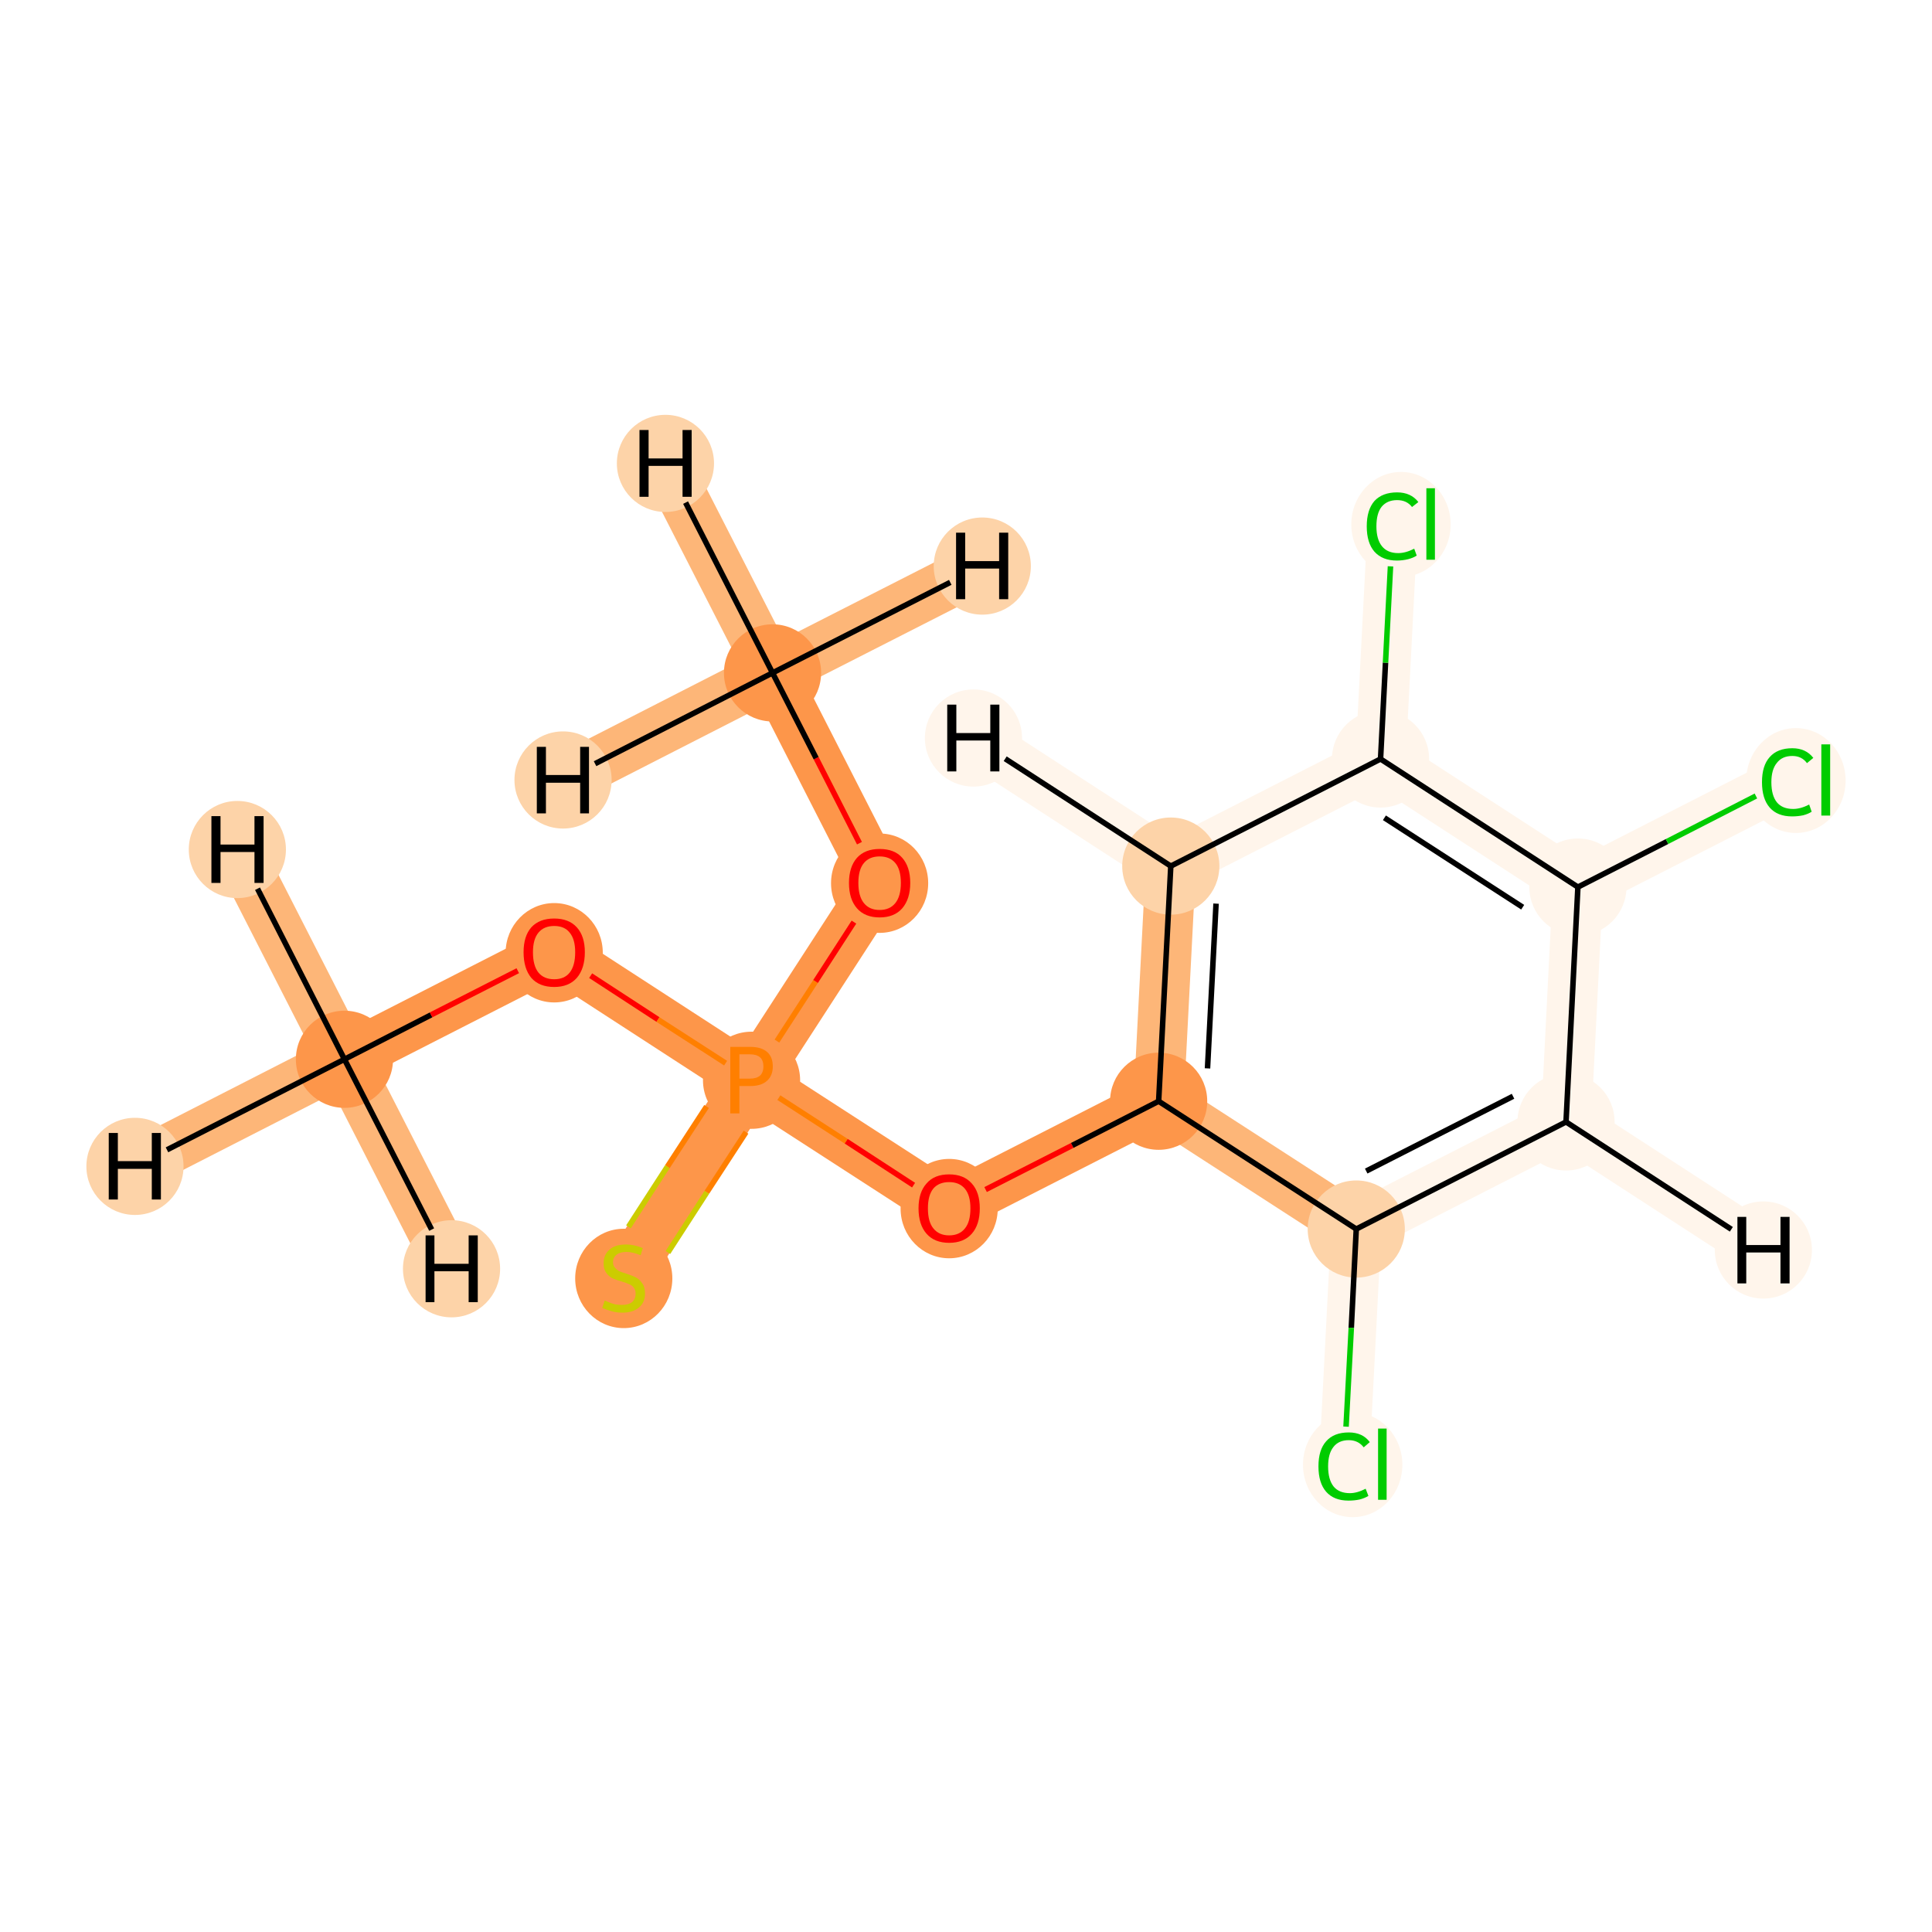 <?xml version='1.0' encoding='iso-8859-1'?>
<svg version='1.1' baseProfile='full'
              xmlns='http://www.w3.org/2000/svg'
                      xmlns:rdkit='http://www.rdkit.org/xml'
                      xmlns:xlink='http://www.w3.org/1999/xlink'
                  xml:space='preserve'
width='700px' height='700px' viewBox='0 0 700 700'>
<!-- END OF HEADER -->
<rect style='opacity:1.0;fill:#FFFFFF;stroke:none' width='700.0' height='700.0' x='0.0' y='0.0'> </rect>
<path d='M 124.8,383.8 L 200.8,345.0' style='fill:none;fill-rule:evenodd;stroke:#FD964A;stroke-width:18.2px;stroke-linecap:butt;stroke-linejoin:miter;stroke-opacity:1' />
<path d='M 124.8,383.8 L 48.9,422.6' style='fill:none;fill-rule:evenodd;stroke:#FDB678;stroke-width:18.2px;stroke-linecap:butt;stroke-linejoin:miter;stroke-opacity:1' />
<path d='M 124.8,383.8 L 163.6,459.7' style='fill:none;fill-rule:evenodd;stroke:#FDB678;stroke-width:18.2px;stroke-linecap:butt;stroke-linejoin:miter;stroke-opacity:1' />
<path d='M 124.8,383.8 L 86.0,307.8' style='fill:none;fill-rule:evenodd;stroke:#FDB678;stroke-width:18.2px;stroke-linecap:butt;stroke-linejoin:miter;stroke-opacity:1' />
<path d='M 200.8,345.0 L 272.3,391.4' style='fill:none;fill-rule:evenodd;stroke:#FD964A;stroke-width:18.2px;stroke-linecap:butt;stroke-linejoin:miter;stroke-opacity:1' />
<path d='M 272.3,391.4 L 226.0,462.9' style='fill:none;fill-rule:evenodd;stroke:#FD964A;stroke-width:18.2px;stroke-linecap:butt;stroke-linejoin:miter;stroke-opacity:1' />
<path d='M 272.3,391.4 L 343.9,437.7' style='fill:none;fill-rule:evenodd;stroke:#FD964A;stroke-width:18.2px;stroke-linecap:butt;stroke-linejoin:miter;stroke-opacity:1' />
<path d='M 272.3,391.4 L 318.7,319.8' style='fill:none;fill-rule:evenodd;stroke:#FD964A;stroke-width:18.2px;stroke-linecap:butt;stroke-linejoin:miter;stroke-opacity:1' />
<path d='M 343.9,437.7 L 419.8,399.0' style='fill:none;fill-rule:evenodd;stroke:#FD964A;stroke-width:18.2px;stroke-linecap:butt;stroke-linejoin:miter;stroke-opacity:1' />
<path d='M 419.8,399.0 L 424.2,313.8' style='fill:none;fill-rule:evenodd;stroke:#FDB678;stroke-width:18.2px;stroke-linecap:butt;stroke-linejoin:miter;stroke-opacity:1' />
<path d='M 419.8,399.0 L 491.4,445.3' style='fill:none;fill-rule:evenodd;stroke:#FDB678;stroke-width:18.2px;stroke-linecap:butt;stroke-linejoin:miter;stroke-opacity:1' />
<path d='M 424.2,313.8 L 500.2,275.0' style='fill:none;fill-rule:evenodd;stroke:#FFF5EB;stroke-width:18.2px;stroke-linecap:butt;stroke-linejoin:miter;stroke-opacity:1' />
<path d='M 424.2,313.8 L 352.7,267.4' style='fill:none;fill-rule:evenodd;stroke:#FFF5EB;stroke-width:18.2px;stroke-linecap:butt;stroke-linejoin:miter;stroke-opacity:1' />
<path d='M 500.2,275.0 L 504.6,189.8' style='fill:none;fill-rule:evenodd;stroke:#FFF5EB;stroke-width:18.2px;stroke-linecap:butt;stroke-linejoin:miter;stroke-opacity:1' />
<path d='M 500.2,275.0 L 571.7,321.4' style='fill:none;fill-rule:evenodd;stroke:#FFF5EB;stroke-width:18.2px;stroke-linecap:butt;stroke-linejoin:miter;stroke-opacity:1' />
<path d='M 571.7,321.4 L 567.4,406.5' style='fill:none;fill-rule:evenodd;stroke:#FFF5EB;stroke-width:18.2px;stroke-linecap:butt;stroke-linejoin:miter;stroke-opacity:1' />
<path d='M 571.7,321.4 L 647.7,282.6' style='fill:none;fill-rule:evenodd;stroke:#FFF5EB;stroke-width:18.2px;stroke-linecap:butt;stroke-linejoin:miter;stroke-opacity:1' />
<path d='M 567.4,406.5 L 491.4,445.3' style='fill:none;fill-rule:evenodd;stroke:#FFF5EB;stroke-width:18.2px;stroke-linecap:butt;stroke-linejoin:miter;stroke-opacity:1' />
<path d='M 567.4,406.5 L 638.9,452.9' style='fill:none;fill-rule:evenodd;stroke:#FFF5EB;stroke-width:18.2px;stroke-linecap:butt;stroke-linejoin:miter;stroke-opacity:1' />
<path d='M 491.4,445.3 L 487.0,530.5' style='fill:none;fill-rule:evenodd;stroke:#FFF5EB;stroke-width:18.2px;stroke-linecap:butt;stroke-linejoin:miter;stroke-opacity:1' />
<path d='M 318.7,319.8 L 279.9,243.8' style='fill:none;fill-rule:evenodd;stroke:#FD964A;stroke-width:18.2px;stroke-linecap:butt;stroke-linejoin:miter;stroke-opacity:1' />
<path d='M 279.9,243.8 L 241.1,167.9' style='fill:none;fill-rule:evenodd;stroke:#FDB678;stroke-width:18.2px;stroke-linecap:butt;stroke-linejoin:miter;stroke-opacity:1' />
<path d='M 279.9,243.8 L 355.9,205.1' style='fill:none;fill-rule:evenodd;stroke:#FDB678;stroke-width:18.2px;stroke-linecap:butt;stroke-linejoin:miter;stroke-opacity:1' />
<path d='M 279.9,243.8 L 204.0,282.6' style='fill:none;fill-rule:evenodd;stroke:#FDB678;stroke-width:18.2px;stroke-linecap:butt;stroke-linejoin:miter;stroke-opacity:1' />
<ellipse cx='124.8' cy='383.8' rx='17.1' ry='17.1'  style='fill:#FD964A;fill-rule:evenodd;stroke:#FD964A;stroke-width:1.0px;stroke-linecap:butt;stroke-linejoin:miter;stroke-opacity:1' />
<ellipse cx='200.8' cy='345.2' rx='17.1' ry='17.5'  style='fill:#FD964A;fill-rule:evenodd;stroke:#FD964A;stroke-width:1.0px;stroke-linecap:butt;stroke-linejoin:miter;stroke-opacity:1' />
<ellipse cx='272.3' cy='391.4' rx='17.1' ry='17.1'  style='fill:#FD964A;fill-rule:evenodd;stroke:#FD964A;stroke-width:1.0px;stroke-linecap:butt;stroke-linejoin:miter;stroke-opacity:1' />
<ellipse cx='226.0' cy='463.2' rx='17.1' ry='17.5'  style='fill:#FD964A;fill-rule:evenodd;stroke:#FD964A;stroke-width:1.0px;stroke-linecap:butt;stroke-linejoin:miter;stroke-opacity:1' />
<ellipse cx='343.9' cy='437.9' rx='17.1' ry='17.5'  style='fill:#FD964A;fill-rule:evenodd;stroke:#FD964A;stroke-width:1.0px;stroke-linecap:butt;stroke-linejoin:miter;stroke-opacity:1' />
<ellipse cx='419.8' cy='399.0' rx='17.1' ry='17.1'  style='fill:#FD964A;fill-rule:evenodd;stroke:#FD964A;stroke-width:1.0px;stroke-linecap:butt;stroke-linejoin:miter;stroke-opacity:1' />
<ellipse cx='424.2' cy='313.8' rx='17.1' ry='17.1'  style='fill:#FDD3A8;fill-rule:evenodd;stroke:#FDD3A8;stroke-width:1.0px;stroke-linecap:butt;stroke-linejoin:miter;stroke-opacity:1' />
<ellipse cx='500.2' cy='275.0' rx='17.1' ry='17.1'  style='fill:#FFF5EB;fill-rule:evenodd;stroke:#FFF5EB;stroke-width:1.0px;stroke-linecap:butt;stroke-linejoin:miter;stroke-opacity:1' />
<ellipse cx='507.6' cy='190.0' rx='17.5' ry='18.5'  style='fill:#FFF5EB;fill-rule:evenodd;stroke:#FFF5EB;stroke-width:1.0px;stroke-linecap:butt;stroke-linejoin:miter;stroke-opacity:1' />
<ellipse cx='571.7' cy='321.4' rx='17.1' ry='17.1'  style='fill:#FFF5EB;fill-rule:evenodd;stroke:#FFF5EB;stroke-width:1.0px;stroke-linecap:butt;stroke-linejoin:miter;stroke-opacity:1' />
<ellipse cx='567.4' cy='406.5' rx='17.1' ry='17.1'  style='fill:#FFF5EB;fill-rule:evenodd;stroke:#FFF5EB;stroke-width:1.0px;stroke-linecap:butt;stroke-linejoin:miter;stroke-opacity:1' />
<ellipse cx='491.4' cy='445.3' rx='17.1' ry='17.1'  style='fill:#FDD3A8;fill-rule:evenodd;stroke:#FDD3A8;stroke-width:1.0px;stroke-linecap:butt;stroke-linejoin:miter;stroke-opacity:1' />
<ellipse cx='490.1' cy='530.7' rx='17.5' ry='18.5'  style='fill:#FFF5EB;fill-rule:evenodd;stroke:#FFF5EB;stroke-width:1.0px;stroke-linecap:butt;stroke-linejoin:miter;stroke-opacity:1' />
<ellipse cx='650.7' cy='282.8' rx='17.5' ry='18.5'  style='fill:#FFF5EB;fill-rule:evenodd;stroke:#FFF5EB;stroke-width:1.0px;stroke-linecap:butt;stroke-linejoin:miter;stroke-opacity:1' />
<ellipse cx='318.7' cy='320.0' rx='17.1' ry='17.5'  style='fill:#FD964A;fill-rule:evenodd;stroke:#FD964A;stroke-width:1.0px;stroke-linecap:butt;stroke-linejoin:miter;stroke-opacity:1' />
<ellipse cx='279.9' cy='243.8' rx='17.1' ry='17.1'  style='fill:#FD964A;fill-rule:evenodd;stroke:#FD964A;stroke-width:1.0px;stroke-linecap:butt;stroke-linejoin:miter;stroke-opacity:1' />
<ellipse cx='48.9' cy='422.6' rx='17.1' ry='17.1'  style='fill:#FDD3A8;fill-rule:evenodd;stroke:#FDD3A8;stroke-width:1.0px;stroke-linecap:butt;stroke-linejoin:miter;stroke-opacity:1' />
<ellipse cx='163.6' cy='459.7' rx='17.1' ry='17.1'  style='fill:#FDD3A8;fill-rule:evenodd;stroke:#FDD3A8;stroke-width:1.0px;stroke-linecap:butt;stroke-linejoin:miter;stroke-opacity:1' />
<ellipse cx='86.0' cy='307.8' rx='17.1' ry='17.1'  style='fill:#FDD3A8;fill-rule:evenodd;stroke:#FDD3A8;stroke-width:1.0px;stroke-linecap:butt;stroke-linejoin:miter;stroke-opacity:1' />
<ellipse cx='352.7' cy='267.4' rx='17.1' ry='17.1'  style='fill:#FFF5EB;fill-rule:evenodd;stroke:#FFF5EB;stroke-width:1.0px;stroke-linecap:butt;stroke-linejoin:miter;stroke-opacity:1' />
<ellipse cx='638.9' cy='452.9' rx='17.1' ry='17.1'  style='fill:#FFF5EB;fill-rule:evenodd;stroke:#FFF5EB;stroke-width:1.0px;stroke-linecap:butt;stroke-linejoin:miter;stroke-opacity:1' />
<ellipse cx='241.1' cy='167.9' rx='17.1' ry='17.1'  style='fill:#FDD3A8;fill-rule:evenodd;stroke:#FDD3A8;stroke-width:1.0px;stroke-linecap:butt;stroke-linejoin:miter;stroke-opacity:1' />
<ellipse cx='355.9' cy='205.1' rx='17.1' ry='17.1'  style='fill:#FDD3A8;fill-rule:evenodd;stroke:#FDD3A8;stroke-width:1.0px;stroke-linecap:butt;stroke-linejoin:miter;stroke-opacity:1' />
<ellipse cx='204.0' cy='282.6' rx='17.1' ry='17.1'  style='fill:#FDD3A8;fill-rule:evenodd;stroke:#FDD3A8;stroke-width:1.0px;stroke-linecap:butt;stroke-linejoin:miter;stroke-opacity:1' />
<path class='bond-0 atom-0 atom-1' d='M 124.8,383.8 L 156.2,367.7' style='fill:none;fill-rule:evenodd;stroke:#000000;stroke-width:2.0px;stroke-linecap:butt;stroke-linejoin:miter;stroke-opacity:1' />
<path class='bond-0 atom-0 atom-1' d='M 156.2,367.7 L 187.6,351.7' style='fill:none;fill-rule:evenodd;stroke:#FF0000;stroke-width:2.0px;stroke-linecap:butt;stroke-linejoin:miter;stroke-opacity:1' />
<path class='bond-16 atom-0 atom-16' d='M 124.8,383.8 L 60.5,416.6' style='fill:none;fill-rule:evenodd;stroke:#000000;stroke-width:2.0px;stroke-linecap:butt;stroke-linejoin:miter;stroke-opacity:1' />
<path class='bond-17 atom-0 atom-17' d='M 124.8,383.8 L 156.4,445.5' style='fill:none;fill-rule:evenodd;stroke:#000000;stroke-width:2.0px;stroke-linecap:butt;stroke-linejoin:miter;stroke-opacity:1' />
<path class='bond-18 atom-0 atom-18' d='M 124.8,383.8 L 93.3,322.0' style='fill:none;fill-rule:evenodd;stroke:#000000;stroke-width:2.0px;stroke-linecap:butt;stroke-linejoin:miter;stroke-opacity:1' />
<path class='bond-1 atom-1 atom-2' d='M 214.0,353.5 L 238.4,369.4' style='fill:none;fill-rule:evenodd;stroke:#FF0000;stroke-width:2.0px;stroke-linecap:butt;stroke-linejoin:miter;stroke-opacity:1' />
<path class='bond-1 atom-1 atom-2' d='M 238.4,369.4 L 262.9,385.2' style='fill:none;fill-rule:evenodd;stroke:#FF7F00;stroke-width:2.0px;stroke-linecap:butt;stroke-linejoin:miter;stroke-opacity:1' />
<path class='bond-2 atom-2 atom-3' d='M 256.0,400.9 L 241.8,422.7' style='fill:none;fill-rule:evenodd;stroke:#FF7F00;stroke-width:2.0px;stroke-linecap:butt;stroke-linejoin:miter;stroke-opacity:1' />
<path class='bond-2 atom-2 atom-3' d='M 241.8,422.7 L 227.7,444.5' style='fill:none;fill-rule:evenodd;stroke:#CCCC00;stroke-width:2.0px;stroke-linecap:butt;stroke-linejoin:miter;stroke-opacity:1' />
<path class='bond-2 atom-2 atom-3' d='M 270.3,410.2 L 256.1,432.0' style='fill:none;fill-rule:evenodd;stroke:#FF7F00;stroke-width:2.0px;stroke-linecap:butt;stroke-linejoin:miter;stroke-opacity:1' />
<path class='bond-2 atom-2 atom-3' d='M 256.1,432.0 L 242.0,453.8' style='fill:none;fill-rule:evenodd;stroke:#CCCC00;stroke-width:2.0px;stroke-linecap:butt;stroke-linejoin:miter;stroke-opacity:1' />
<path class='bond-3 atom-2 atom-4' d='M 282.2,397.7 L 306.6,413.5' style='fill:none;fill-rule:evenodd;stroke:#FF7F00;stroke-width:2.0px;stroke-linecap:butt;stroke-linejoin:miter;stroke-opacity:1' />
<path class='bond-3 atom-2 atom-4' d='M 306.6,413.5 L 331.0,429.4' style='fill:none;fill-rule:evenodd;stroke:#FF0000;stroke-width:2.0px;stroke-linecap:butt;stroke-linejoin:miter;stroke-opacity:1' />
<path class='bond-13 atom-2 atom-14' d='M 281.5,377.2 L 295.5,355.6' style='fill:none;fill-rule:evenodd;stroke:#FF7F00;stroke-width:2.0px;stroke-linecap:butt;stroke-linejoin:miter;stroke-opacity:1' />
<path class='bond-13 atom-2 atom-14' d='M 295.5,355.6 L 309.4,334.1' style='fill:none;fill-rule:evenodd;stroke:#FF0000;stroke-width:2.0px;stroke-linecap:butt;stroke-linejoin:miter;stroke-opacity:1' />
<path class='bond-4 atom-4 atom-5' d='M 357.1,431.0 L 388.5,415.0' style='fill:none;fill-rule:evenodd;stroke:#FF0000;stroke-width:2.0px;stroke-linecap:butt;stroke-linejoin:miter;stroke-opacity:1' />
<path class='bond-4 atom-4 atom-5' d='M 388.5,415.0 L 419.8,399.0' style='fill:none;fill-rule:evenodd;stroke:#000000;stroke-width:2.0px;stroke-linecap:butt;stroke-linejoin:miter;stroke-opacity:1' />
<path class='bond-5 atom-5 atom-6' d='M 419.8,399.0 L 424.2,313.8' style='fill:none;fill-rule:evenodd;stroke:#000000;stroke-width:2.0px;stroke-linecap:butt;stroke-linejoin:miter;stroke-opacity:1' />
<path class='bond-5 atom-5 atom-6' d='M 437.5,387.1 L 440.6,327.4' style='fill:none;fill-rule:evenodd;stroke:#000000;stroke-width:2.0px;stroke-linecap:butt;stroke-linejoin:miter;stroke-opacity:1' />
<path class='bond-15 atom-11 atom-5' d='M 491.4,445.3 L 419.8,399.0' style='fill:none;fill-rule:evenodd;stroke:#000000;stroke-width:2.0px;stroke-linecap:butt;stroke-linejoin:miter;stroke-opacity:1' />
<path class='bond-6 atom-6 atom-7' d='M 424.2,313.8 L 500.2,275.0' style='fill:none;fill-rule:evenodd;stroke:#000000;stroke-width:2.0px;stroke-linecap:butt;stroke-linejoin:miter;stroke-opacity:1' />
<path class='bond-19 atom-6 atom-19' d='M 424.2,313.8 L 364.2,274.9' style='fill:none;fill-rule:evenodd;stroke:#000000;stroke-width:2.0px;stroke-linecap:butt;stroke-linejoin:miter;stroke-opacity:1' />
<path class='bond-7 atom-7 atom-8' d='M 500.2,275.0 L 502.0,240.1' style='fill:none;fill-rule:evenodd;stroke:#000000;stroke-width:2.0px;stroke-linecap:butt;stroke-linejoin:miter;stroke-opacity:1' />
<path class='bond-7 atom-7 atom-8' d='M 502.0,240.1 L 503.8,205.2' style='fill:none;fill-rule:evenodd;stroke:#00CC00;stroke-width:2.0px;stroke-linecap:butt;stroke-linejoin:miter;stroke-opacity:1' />
<path class='bond-8 atom-7 atom-9' d='M 500.2,275.0 L 571.7,321.4' style='fill:none;fill-rule:evenodd;stroke:#000000;stroke-width:2.0px;stroke-linecap:butt;stroke-linejoin:miter;stroke-opacity:1' />
<path class='bond-8 atom-7 atom-9' d='M 501.6,296.3 L 551.7,328.7' style='fill:none;fill-rule:evenodd;stroke:#000000;stroke-width:2.0px;stroke-linecap:butt;stroke-linejoin:miter;stroke-opacity:1' />
<path class='bond-9 atom-9 atom-10' d='M 571.7,321.4 L 567.4,406.5' style='fill:none;fill-rule:evenodd;stroke:#000000;stroke-width:2.0px;stroke-linecap:butt;stroke-linejoin:miter;stroke-opacity:1' />
<path class='bond-12 atom-9 atom-13' d='M 571.7,321.4 L 604.0,304.9' style='fill:none;fill-rule:evenodd;stroke:#000000;stroke-width:2.0px;stroke-linecap:butt;stroke-linejoin:miter;stroke-opacity:1' />
<path class='bond-12 atom-9 atom-13' d='M 604.0,304.9 L 636.2,288.4' style='fill:none;fill-rule:evenodd;stroke:#00CC00;stroke-width:2.0px;stroke-linecap:butt;stroke-linejoin:miter;stroke-opacity:1' />
<path class='bond-10 atom-10 atom-11' d='M 567.4,406.5 L 491.4,445.3' style='fill:none;fill-rule:evenodd;stroke:#000000;stroke-width:2.0px;stroke-linecap:butt;stroke-linejoin:miter;stroke-opacity:1' />
<path class='bond-10 atom-10 atom-11' d='M 548.2,397.2 L 495.0,424.3' style='fill:none;fill-rule:evenodd;stroke:#000000;stroke-width:2.0px;stroke-linecap:butt;stroke-linejoin:miter;stroke-opacity:1' />
<path class='bond-20 atom-10 atom-20' d='M 567.4,406.5 L 627.3,445.4' style='fill:none;fill-rule:evenodd;stroke:#000000;stroke-width:2.0px;stroke-linecap:butt;stroke-linejoin:miter;stroke-opacity:1' />
<path class='bond-11 atom-11 atom-12' d='M 491.4,445.3 L 489.6,481.1' style='fill:none;fill-rule:evenodd;stroke:#000000;stroke-width:2.0px;stroke-linecap:butt;stroke-linejoin:miter;stroke-opacity:1' />
<path class='bond-11 atom-11 atom-12' d='M 489.6,481.1 L 487.7,516.9' style='fill:none;fill-rule:evenodd;stroke:#00CC00;stroke-width:2.0px;stroke-linecap:butt;stroke-linejoin:miter;stroke-opacity:1' />
<path class='bond-14 atom-14 atom-15' d='M 311.4,305.5 L 295.7,274.7' style='fill:none;fill-rule:evenodd;stroke:#FF0000;stroke-width:2.0px;stroke-linecap:butt;stroke-linejoin:miter;stroke-opacity:1' />
<path class='bond-14 atom-14 atom-15' d='M 295.7,274.7 L 279.9,243.8' style='fill:none;fill-rule:evenodd;stroke:#000000;stroke-width:2.0px;stroke-linecap:butt;stroke-linejoin:miter;stroke-opacity:1' />
<path class='bond-21 atom-15 atom-21' d='M 279.9,243.8 L 248.4,182.1' style='fill:none;fill-rule:evenodd;stroke:#000000;stroke-width:2.0px;stroke-linecap:butt;stroke-linejoin:miter;stroke-opacity:1' />
<path class='bond-22 atom-15 atom-22' d='M 279.9,243.8 L 344.3,211.0' style='fill:none;fill-rule:evenodd;stroke:#000000;stroke-width:2.0px;stroke-linecap:butt;stroke-linejoin:miter;stroke-opacity:1' />
<path class='bond-23 atom-15 atom-23' d='M 279.9,243.8 L 215.6,276.7' style='fill:none;fill-rule:evenodd;stroke:#000000;stroke-width:2.0px;stroke-linecap:butt;stroke-linejoin:miter;stroke-opacity:1' />
<path  class='atom-1' d='M 189.7 345.0
Q 189.7 339.2, 192.5 336.0
Q 195.4 332.8, 200.8 332.8
Q 206.1 332.8, 209.0 336.0
Q 211.9 339.2, 211.9 345.0
Q 211.9 350.9, 209.0 354.3
Q 206.1 357.6, 200.8 357.6
Q 195.4 357.6, 192.5 354.3
Q 189.7 350.9, 189.7 345.0
M 200.8 354.8
Q 204.5 354.8, 206.4 352.4
Q 208.4 349.9, 208.4 345.0
Q 208.4 340.3, 206.4 337.9
Q 204.5 335.5, 200.8 335.5
Q 197.1 335.5, 195.1 337.9
Q 193.1 340.3, 193.1 345.0
Q 193.1 349.9, 195.1 352.4
Q 197.1 354.8, 200.8 354.8
' fill='#FF0000'/>
<path  class='atom-2' d='M 271.8 379.3
Q 275.9 379.3, 278.0 381.2
Q 280.0 383.0, 280.0 386.4
Q 280.0 389.7, 277.9 391.6
Q 275.8 393.5, 271.8 393.5
L 267.9 393.5
L 267.9 403.4
L 264.6 403.4
L 264.6 379.3
L 271.8 379.3
M 271.8 390.8
Q 274.1 390.8, 275.4 389.7
Q 276.6 388.5, 276.6 386.4
Q 276.6 384.2, 275.4 383.1
Q 274.1 382.0, 271.8 382.0
L 267.9 382.0
L 267.9 390.8
L 271.8 390.8
' fill='#FF7F00'/>
<path  class='atom-3' d='M 219.1 471.2
Q 219.4 471.3, 220.5 471.8
Q 221.7 472.3, 222.9 472.6
Q 224.1 472.8, 225.4 472.8
Q 227.7 472.8, 229.0 471.8
Q 230.3 470.6, 230.3 468.7
Q 230.3 467.4, 229.6 466.5
Q 229.0 465.7, 228.0 465.3
Q 226.9 464.8, 225.2 464.3
Q 223.1 463.7, 221.8 463.1
Q 220.5 462.4, 219.6 461.1
Q 218.7 459.9, 218.7 457.7
Q 218.7 454.6, 220.8 452.8
Q 222.8 450.9, 226.9 450.9
Q 229.7 450.9, 232.9 452.2
L 232.1 454.8
Q 229.2 453.6, 227.0 453.6
Q 224.7 453.6, 223.4 454.6
Q 222.1 455.6, 222.1 457.3
Q 222.1 458.6, 222.8 459.3
Q 223.5 460.1, 224.4 460.6
Q 225.4 461.0, 227.0 461.5
Q 229.2 462.2, 230.5 462.9
Q 231.8 463.6, 232.7 465.0
Q 233.7 466.3, 233.7 468.7
Q 233.7 472.0, 231.4 473.8
Q 229.2 475.6, 225.5 475.6
Q 223.4 475.6, 221.7 475.1
Q 220.1 474.7, 218.2 473.9
L 219.1 471.2
' fill='#CCCC00'/>
<path  class='atom-4' d='M 332.8 437.8
Q 332.8 432.0, 335.7 428.8
Q 338.5 425.5, 343.9 425.5
Q 349.2 425.5, 352.1 428.8
Q 355.0 432.0, 355.0 437.8
Q 355.0 443.7, 352.1 447.0
Q 349.2 450.3, 343.9 450.3
Q 338.6 450.3, 335.7 447.0
Q 332.8 443.7, 332.8 437.8
M 343.9 447.6
Q 347.6 447.6, 349.6 445.1
Q 351.6 442.7, 351.6 437.8
Q 351.6 433.1, 349.6 430.7
Q 347.6 428.3, 343.9 428.3
Q 340.2 428.3, 338.2 430.6
Q 336.2 433.0, 336.2 437.8
Q 336.2 442.7, 338.2 445.1
Q 340.2 447.6, 343.9 447.6
' fill='#FF0000'/>
<path  class='atom-8' d='M 495.2 190.7
Q 495.2 184.7, 498.0 181.5
Q 500.9 178.4, 506.2 178.4
Q 511.2 178.4, 513.9 181.9
L 511.6 183.7
Q 509.7 181.2, 506.2 181.2
Q 502.6 181.2, 500.6 183.6
Q 498.7 186.0, 498.7 190.7
Q 498.7 195.4, 500.7 197.9
Q 502.7 200.4, 506.6 200.4
Q 509.3 200.4, 512.4 198.8
L 513.3 201.3
Q 512.1 202.1, 510.2 202.6
Q 508.2 203.1, 506.1 203.1
Q 500.9 203.1, 498.0 199.9
Q 495.2 196.7, 495.2 190.7
' fill='#00CC00'/>
<path  class='atom-8' d='M 516.8 176.9
L 519.9 176.9
L 519.9 202.8
L 516.8 202.8
L 516.8 176.9
' fill='#00CC00'/>
<path  class='atom-12' d='M 477.7 531.3
Q 477.7 525.3, 480.5 522.2
Q 483.3 519.0, 488.7 519.0
Q 493.7 519.0, 496.3 522.5
L 494.1 524.4
Q 492.1 521.8, 488.7 521.8
Q 485.0 521.8, 483.1 524.3
Q 481.2 526.7, 481.2 531.3
Q 481.2 536.1, 483.2 538.6
Q 485.2 541.0, 489.1 541.0
Q 491.7 541.0, 494.8 539.4
L 495.8 542.0
Q 494.5 542.8, 492.6 543.3
Q 490.7 543.7, 488.6 543.7
Q 483.3 543.7, 480.5 540.5
Q 477.7 537.3, 477.7 531.3
' fill='#00CC00'/>
<path  class='atom-12' d='M 499.3 517.6
L 502.4 517.6
L 502.4 543.4
L 499.3 543.4
L 499.3 517.6
' fill='#00CC00'/>
<path  class='atom-13' d='M 638.4 283.4
Q 638.4 277.4, 641.2 274.3
Q 644.0 271.1, 649.4 271.1
Q 654.3 271.1, 657.0 274.6
L 654.7 276.5
Q 652.8 273.9, 649.4 273.9
Q 645.7 273.9, 643.8 276.4
Q 641.8 278.8, 641.8 283.4
Q 641.8 288.2, 643.8 290.7
Q 645.8 293.1, 649.7 293.1
Q 652.4 293.1, 655.5 291.5
L 656.4 294.1
Q 655.2 294.9, 653.3 295.4
Q 651.4 295.8, 649.3 295.8
Q 644.0 295.8, 641.2 292.6
Q 638.4 289.4, 638.4 283.4
' fill='#00CC00'/>
<path  class='atom-13' d='M 659.9 269.7
L 663.1 269.7
L 663.1 295.5
L 659.9 295.5
L 659.9 269.7
' fill='#00CC00'/>
<path  class='atom-14' d='M 307.6 319.9
Q 307.6 314.1, 310.5 310.8
Q 313.4 307.6, 318.7 307.6
Q 324.1 307.6, 326.9 310.8
Q 329.8 314.1, 329.8 319.9
Q 329.8 325.7, 326.9 329.1
Q 324.0 332.4, 318.7 332.4
Q 313.4 332.4, 310.5 329.1
Q 307.6 325.8, 307.6 319.9
M 318.7 329.7
Q 322.4 329.7, 324.4 327.2
Q 326.4 324.7, 326.4 319.9
Q 326.4 315.1, 324.4 312.7
Q 322.4 310.3, 318.7 310.3
Q 315.0 310.3, 313.0 312.7
Q 311.0 315.1, 311.0 319.9
Q 311.0 324.7, 313.0 327.2
Q 315.0 329.7, 318.7 329.7
' fill='#FF0000'/>
<path  class='atom-16' d='M 39.4 410.5
L 42.7 410.5
L 42.7 420.7
L 55.0 420.7
L 55.0 410.5
L 58.3 410.5
L 58.3 434.6
L 55.0 434.6
L 55.0 423.5
L 42.7 423.5
L 42.7 434.6
L 39.4 434.6
L 39.4 410.5
' fill='#000000'/>
<path  class='atom-17' d='M 154.2 447.6
L 157.4 447.6
L 157.4 457.9
L 169.8 457.9
L 169.8 447.6
L 173.1 447.6
L 173.1 471.8
L 169.8 471.8
L 169.8 460.6
L 157.4 460.6
L 157.4 471.8
L 154.2 471.8
L 154.2 447.6
' fill='#000000'/>
<path  class='atom-18' d='M 76.6 295.7
L 79.9 295.7
L 79.9 306.0
L 92.2 306.0
L 92.2 295.7
L 95.5 295.7
L 95.5 319.9
L 92.2 319.9
L 92.2 308.7
L 79.9 308.7
L 79.9 319.9
L 76.6 319.9
L 76.6 295.7
' fill='#000000'/>
<path  class='atom-19' d='M 343.2 255.3
L 346.5 255.3
L 346.5 265.6
L 358.8 265.6
L 358.8 255.3
L 362.1 255.3
L 362.1 279.5
L 358.8 279.5
L 358.8 268.3
L 346.5 268.3
L 346.5 279.5
L 343.2 279.5
L 343.2 255.3
' fill='#000000'/>
<path  class='atom-20' d='M 629.5 440.9
L 632.7 440.9
L 632.7 451.1
L 645.1 451.1
L 645.1 440.9
L 648.4 440.9
L 648.4 465.0
L 645.1 465.0
L 645.1 453.8
L 632.7 453.8
L 632.7 465.0
L 629.5 465.0
L 629.5 440.9
' fill='#000000'/>
<path  class='atom-21' d='M 231.7 155.8
L 235.0 155.8
L 235.0 166.1
L 247.3 166.1
L 247.3 155.8
L 250.6 155.8
L 250.6 180.0
L 247.3 180.0
L 247.3 168.8
L 235.0 168.8
L 235.0 180.0
L 231.7 180.0
L 231.7 155.8
' fill='#000000'/>
<path  class='atom-22' d='M 346.4 193.0
L 349.7 193.0
L 349.7 203.3
L 362.0 203.3
L 362.0 193.0
L 365.3 193.0
L 365.3 217.1
L 362.0 217.1
L 362.0 206.0
L 349.7 206.0
L 349.7 217.1
L 346.4 217.1
L 346.4 193.0
' fill='#000000'/>
<path  class='atom-23' d='M 194.5 270.6
L 197.8 270.6
L 197.8 280.8
L 210.2 280.8
L 210.2 270.6
L 213.4 270.6
L 213.4 294.7
L 210.2 294.7
L 210.2 283.6
L 197.8 283.6
L 197.8 294.7
L 194.5 294.7
L 194.5 270.6
' fill='#000000'/>
</svg>
